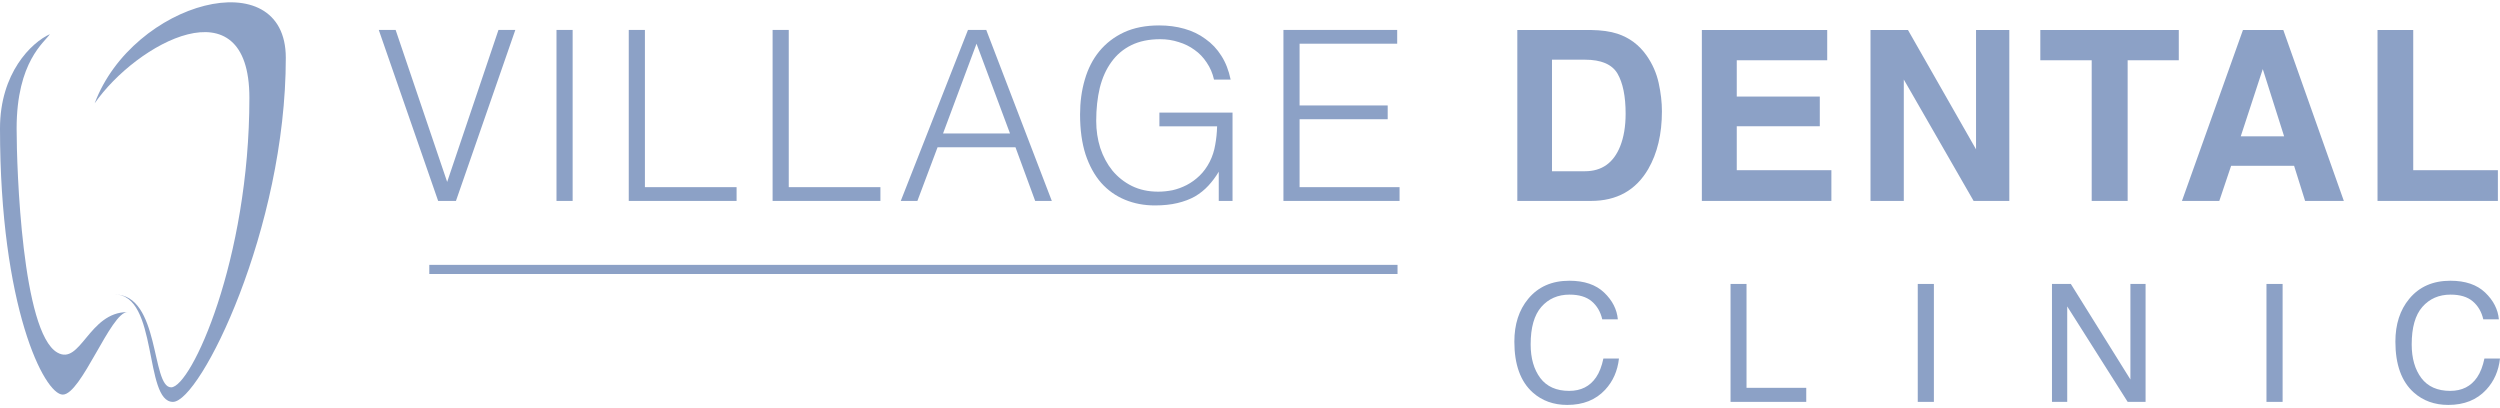 <svg width="276" height="45" viewBox="0 0 276 45" fill="none" xmlns="http://www.w3.org/2000/svg">
<path d="M41.816 3.305H43.678L49.367 20.085L55.031 3.305H56.892L50.337 22.182H48.371L41.816 3.305Z" fill="#8CA1C6"/>
<path d="M61.437 22.182V3.305H63.219V22.182H61.437Z" fill="#8CA1C6"/>
<path d="M69.415 22.182V3.305H71.198V20.662H81.319V22.182H69.415Z" fill="#8CA1C6"/>
<path d="M85.295 22.182V3.305H87.078V20.662H97.198V22.182H85.295Z" fill="#8CA1C6"/>
<path d="M99.445 22.182L106.864 3.305H108.883L116.12 22.182H114.284L112.108 16.257H103.508L101.28 22.182H99.445ZM104.111 14.736H111.505L107.808 4.825L104.111 14.736Z" fill="#8CA1C6"/>
<path d="M127.997 13.95V12.429H136.072V22.182H134.551V18.957C134.219 19.517 133.835 20.032 133.398 20.504C132.978 20.959 132.489 21.352 131.929 21.684C131.37 21.999 130.723 22.243 129.989 22.418C129.255 22.593 128.425 22.68 127.498 22.68C126.31 22.68 125.209 22.471 124.195 22.051C123.181 21.632 122.307 21.011 121.573 20.19C120.839 19.351 120.262 18.302 119.842 17.043C119.44 15.785 119.239 14.317 119.239 12.639C119.239 11.258 119.414 9.973 119.764 8.785C120.113 7.578 120.647 6.538 121.363 5.664C122.097 4.773 123.006 4.074 124.09 3.567C125.191 3.06 126.485 2.807 127.97 2.807C128.967 2.807 129.893 2.929 130.749 3.174C131.623 3.418 132.401 3.794 133.083 4.301C133.782 4.791 134.368 5.411 134.84 6.163C135.312 6.897 135.652 7.771 135.862 8.785H134.027C133.869 8.085 133.599 7.456 133.214 6.897C132.847 6.337 132.401 5.874 131.877 5.507C131.353 5.123 130.767 4.834 130.12 4.642C129.473 4.432 128.801 4.327 128.101 4.327C126.86 4.327 125.794 4.546 124.903 4.983C124.011 5.42 123.277 6.04 122.7 6.844C122.124 7.631 121.695 8.584 121.416 9.702C121.153 10.803 121.022 12.018 121.022 13.347C121.022 14.395 121.171 15.392 121.468 16.335C121.783 17.279 122.228 18.11 122.805 18.826C123.399 19.543 124.116 20.111 124.955 20.53C125.812 20.95 126.782 21.16 127.865 21.16C128.372 21.16 128.897 21.107 129.439 21.002C129.98 20.88 130.505 20.688 131.012 20.426C131.519 20.163 131.99 19.823 132.427 19.403C132.864 18.984 133.24 18.468 133.555 17.856C133.852 17.262 134.053 16.641 134.158 15.995C134.28 15.348 134.35 14.666 134.368 13.95H127.997Z" fill="#8CA1C6"/>
<path d="M141.691 22.182V3.305H154.25V4.825H143.474V11.642H153.201V13.163H143.474V20.662H154.512V22.182H141.691Z" fill="#8CA1C6"/>
<path d="M175.641 22.182H167.512V3.312H175.641C176.81 3.329 177.783 3.466 178.56 3.722C179.883 4.157 180.954 4.955 181.773 6.116C182.431 7.054 182.879 8.07 183.118 9.163C183.357 10.255 183.476 11.296 183.476 12.286C183.476 14.796 182.972 16.921 181.965 18.662C180.6 21.009 178.492 22.182 175.641 22.182ZM178.573 8.126C177.967 7.101 176.768 6.589 174.975 6.589H171.34V18.905H174.975C176.836 18.905 178.133 17.987 178.867 16.152C179.268 15.145 179.469 13.946 179.469 12.555C179.469 10.635 179.17 9.158 178.573 8.126Z" fill="#8CA1C6"/>
<path d="M200.905 13.938H191.738V18.79H202.185V22.182H187.885V3.312H201.724V6.653H191.738V10.66H200.905V13.938Z" fill="#8CA1C6"/>
<path d="M221.829 22.182H217.886L210.179 8.778V22.182H206.504V3.312H210.64L218.154 16.485V3.312H221.829V22.182Z" fill="#8CA1C6"/>
<path d="M240.538 3.312V6.653H234.892V22.182H230.923V6.653H225.252V3.312H240.538Z" fill="#8CA1C6"/>
<path d="M253.268 18.303H246.316L245.011 22.182H240.888L247.622 3.312H252.077L258.76 22.182H254.484L253.268 18.303ZM252.167 15.052L249.811 7.626L247.379 15.052H252.167Z" fill="#8CA1C6"/>
<path d="M262.478 3.312H266.421V18.79H275.766V22.182H262.478V3.312Z" fill="#8CA1C6"/>
<path d="M173.256 30.993C174.905 30.993 176.184 31.427 177.094 32.296C178.004 33.164 178.509 34.151 178.61 35.256H176.89C176.695 34.417 176.305 33.752 175.72 33.262C175.141 32.772 174.326 32.526 173.274 32.526C171.992 32.526 170.955 32.978 170.163 33.882C169.377 34.781 168.984 36.16 168.984 38.021C168.984 39.546 169.339 40.784 170.048 41.735C170.763 42.68 171.826 43.153 173.239 43.153C174.539 43.153 175.528 42.654 176.208 41.655C176.568 41.129 176.837 40.438 177.014 39.581H178.734C178.58 40.952 178.072 42.101 177.209 43.029C176.175 44.146 174.781 44.704 173.026 44.704C171.513 44.704 170.243 44.246 169.215 43.33C167.862 42.119 167.185 40.249 167.185 37.72C167.185 35.8 167.693 34.225 168.71 32.996C169.809 31.661 171.324 30.993 173.256 30.993Z" fill="#8CA1C6"/>
<path d="M191.052 31.348H192.816V42.816H199.41V44.367H191.052V31.348Z" fill="#8CA1C6"/>
<path d="M211.72 31.348H213.501V44.367H211.72V31.348Z" fill="#8CA1C6"/>
<path d="M226.538 31.348H228.62L235.197 41.895V31.348H236.872V44.367H234.895L228.222 33.829V44.367H226.538V31.348Z" fill="#8CA1C6"/>
<path d="M250.218 31.348H252V44.367H250.218V31.348Z" fill="#8CA1C6"/>
<path d="M270.522 30.993C272.171 30.993 273.45 31.427 274.36 32.296C275.27 33.164 275.775 34.151 275.876 35.256H274.156C273.961 34.417 273.571 33.752 272.986 33.262C272.407 32.772 271.592 32.526 270.54 32.526C269.258 32.526 268.221 32.978 267.429 33.882C266.643 34.781 266.251 36.16 266.251 38.021C266.251 39.546 266.605 40.784 267.314 41.735C268.029 42.68 269.093 43.153 270.505 43.153C271.805 43.153 272.794 42.654 273.474 41.655C273.834 41.129 274.103 40.438 274.28 39.581H276C275.846 40.952 275.338 42.101 274.475 43.029C273.441 44.146 272.047 44.704 270.292 44.704C268.779 44.704 267.509 44.246 266.481 43.33C265.128 42.119 264.451 40.249 264.451 37.72C264.451 35.8 264.959 34.225 265.976 32.996C267.075 31.661 268.59 30.993 270.522 30.993Z" fill="#8CA1C6"/>
<path d="M47.395 29.241H154.287V30.25H47.395V29.241Z" fill="#8CA1C6"/>
<path d="M31.553 6.383C31.553 -4.39 14.671 0.153 10.45 11.408C15.053 4.776 27.533 -2.058 27.533 10.805C27.533 28.692 21.102 42.761 18.891 42.761C16.681 42.761 17.686 32.51 12.661 32.51C17.485 32.51 15.877 44.368 19.092 44.368C22.107 44.368 31.553 25.275 31.553 6.383Z" fill="#8CA1C6"/>
<path d="M0 14.185C0 8.048 3.466 4.701 5.505 3.771C4.961 4.639 1.835 6.747 1.835 14.185C1.835 18.744 2.447 36.685 6.321 38.917C8.906 40.406 9.787 34.454 14.069 34.454C12.233 34.454 8.971 43.565 6.932 43.565C4.893 43.565 0 33.896 0 14.185Z" fill="#8CA1C6"/>
</svg>
